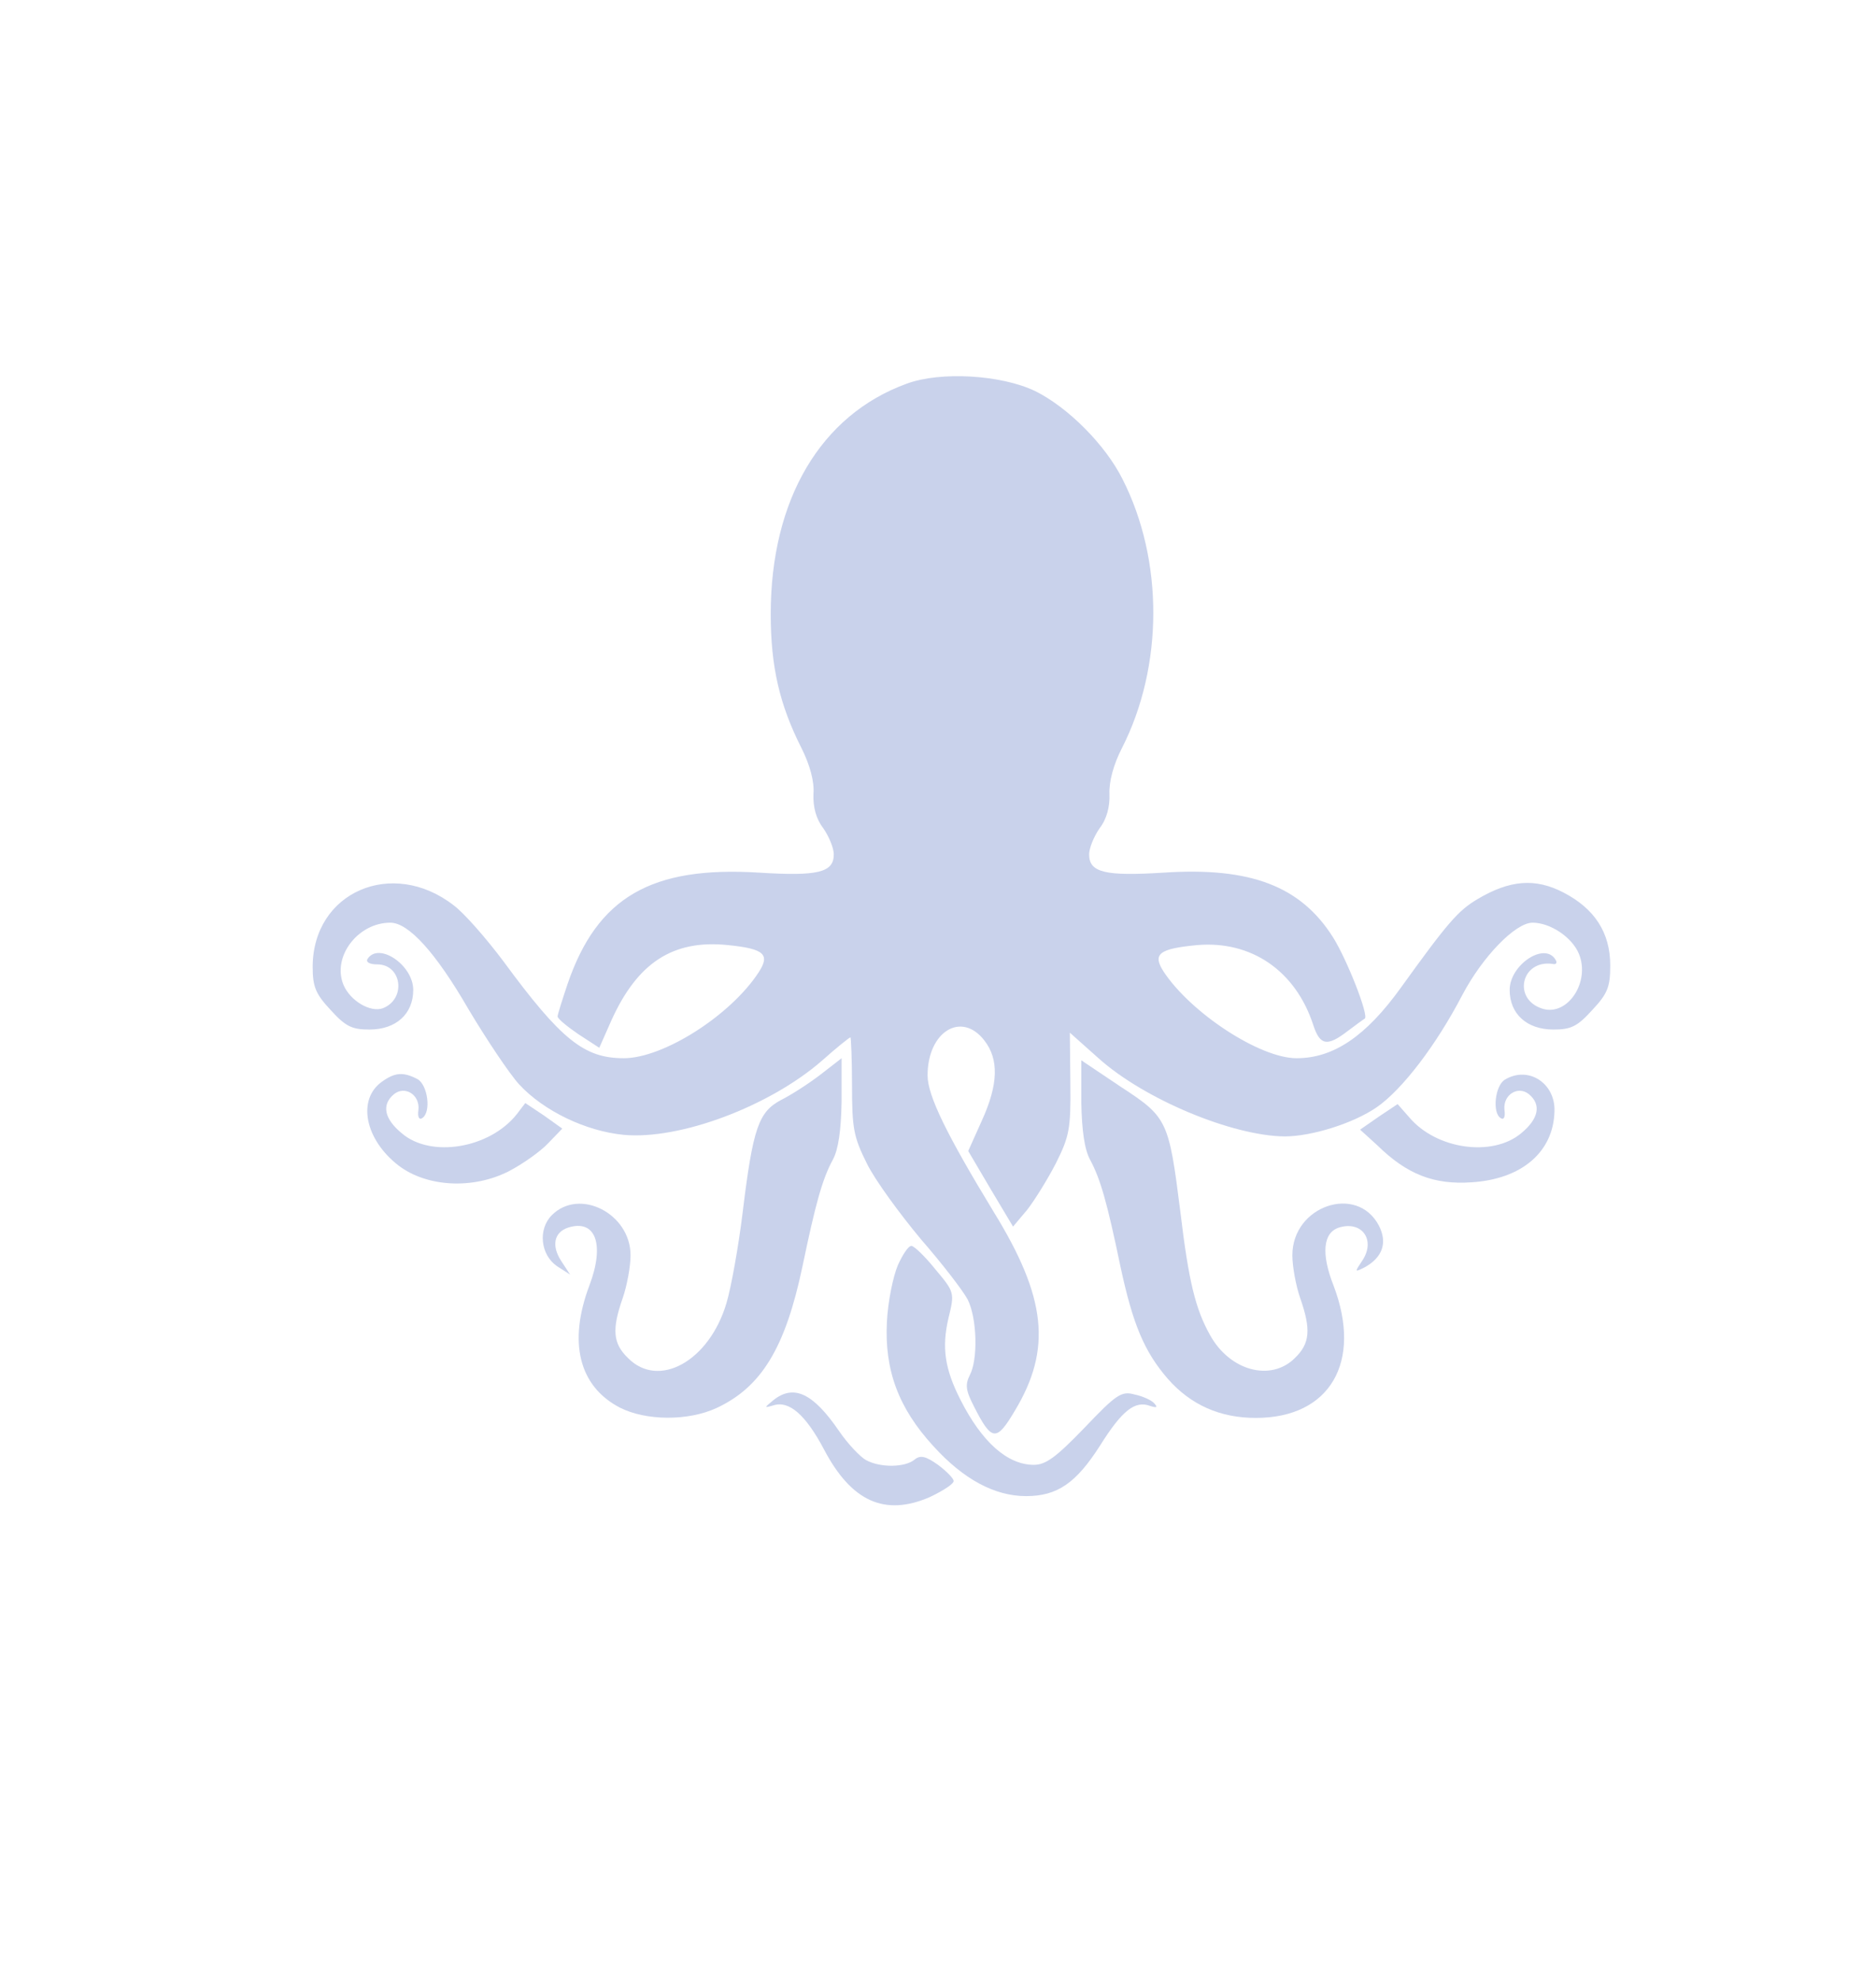 <svg 
    version="1.0"
    xmlns="http://www.w3.org/2000/svg"
    viewBox="0 0 360 380"
    preserveAspectRatio="xMidYMid meet"
> 
    <g transform="translate(0,360) scale(0.1,-0.1)" fill="#c9d2eb" stroke="none">
        <path d="M1740 2864 c-165 -60 -261 -222 -261 -442 0 -101 17 -174 59 -257 16
        -32 25 -64 23 -88 -1 -25 5 -48 19 -66 11 -16 20 -38 20 -50 0 -35 -31 -42
        -143 -35 -207 13 -311 -47 -368 -214 -10 -30 -19 -58 -19 -62 0 -4 18 -19 40
        -34 l40 -26 23 52 c50 111 118 156 224 145 70 -7 81 -18 59 -52 -54 -83 -183
        -165 -259 -165 -76 0 -120 35 -231 186 -33 44 -75 92 -95 107 -118 92 -271 26
        -271 -118 0 -38 6 -52 34 -82 29 -32 41 -38 75 -38 51 0 84 30 84 76 0 48 -67
        93 -88 59 -3 -6 5 -10 19 -10 47 0 56 -66 11 -84 -24 -9 -63 14 -76 45 -22 54
        28 119 90 119 35 0 87 -57 150 -166 34 -57 78 -123 97 -144 47 -51 128 -90
        201 -97 108 -10 280 55 380 142 28 25 53 45 55 45 1 0 3 -42 3 -92 0 -83 3
        -99 29 -151 16 -32 63 -96 103 -144 41 -47 81 -99 90 -116 18 -36 20 -115 4
        -145 -9 -18 -8 -29 8 -60 34 -67 43 -68 78 -9 72 119 61 218 -40 382 -90 148
        -127 223 -127 262 0 84 65 124 109 67 28 -36 27 -84 -5 -154 l-26 -58 43 -73
        43 -72 27 32 c14 18 39 58 55 89 26 52 29 66 28 154 l-1 97 55 -49 c88 -79
        257 -149 357 -150 52 0 132 25 177 56 49 34 114 119 164 215 39 74 102 139
        135 139 34 0 76 -28 89 -60 22 -54 -22 -120 -70 -105 -58 18 -41 94 19 86 7
        -2 10 2 6 8 -21 35 -88 -10 -88 -58 0 -46 33 -76 84 -76 34 0 46 6 75 38 29
        31 34 44 34 85 0 63 -30 109 -90 140 -54 28 -103 24 -165 -13 -37 -22 -57 -45
        -147 -170 -67 -93 -129 -135 -200 -135 -70 0 -202 86 -255 166 -22 34 -9 44
        64 51 104 9 189 -49 223 -153 13 -40 27 -42 66 -12 16 12 31 23 33 24 8 6 -34
        113 -61 156 -62 98 -158 135 -325 124 -112 -7 -143 0 -143 35 0 12 9 34 20 50
        14 18 20 42 19 66 -1 24 8 57 24 88 80 157 80 361 1 516 -33 66 -105 138 -168
        169 -65 31 -181 38 -246 14z"/>
        <path d="M1575 1539 c-22 -17 -56 -39 -76 -49 -43 -23 -54 -52 -74 -217 -8
        -65 -22 -143 -31 -173 -33 -111 -130 -165 -189 -105 -29 28 -31 55 -10 115 8
        23 15 60 15 82 0 80 -98 130 -151 77 -27 -27 -22 -76 10 -98 l25 -16 -17 26
        c-19 29 -14 55 13 64 53 17 71 -32 41 -111 -41 -109 -20 -193 58 -234 51 -26
        132 -26 186 -1 86 40 132 115 165 272 25 120 38 167 58 204 11 20 16 57 17
        112 0 46 0 83 0 83 0 0 -18 -14 -40 -31z"/>
        <path d="M2075 1485 c1 -53 6 -90 17 -110 20 -37 33 -84 58 -204 24 -112 46
        -164 91 -216 44 -50 100 -75 169 -75 142 0 205 107 149 254 -24 61 -20 101 10
        111 44 14 71 -23 46 -62 -16 -24 -16 -24 4 -14 34 19 44 47 27 80 -42 80 -166
        38 -166 -57 0 -22 7 -59 15 -82 21 -60 19 -87 -10 -115 -46 -46 -125 -25 -163
        44 -28 50 -41 103 -57 237 -22 175 -25 181 -114 239 l-76 51 0 -81z"/>
        <path d="M733 1525 c-48 -34 -33 -111 32 -161 54 -41 142 -46 211 -11 27 14
        61 38 76 54 l27 28 -35 25 -36 24 -16 -21 c-52 -66 -165 -85 -221 -37 -34 28
        -39 55 -15 75 21 17 50 -1 47 -30 -2 -13 1 -20 7 -16 18 11 11 64 -9 75 -27
        14 -43 13 -68 -5z"/>
        <path d="M2888 1529 c-19 -11 -25 -64 -8 -74 6 -4 9 3 7 16 -3 29 26 47 47 30
        24 -20 19 -47 -15 -75 -55 -46 -163 -31 -215 31 l-22 25 -36 -24 -36 -25 33
        -30 c57 -56 109 -76 181 -71 96 6 157 58 159 136 2 54 -50 88 -95 61z"/>
        <path d="M1723 1173 c-9 -21 -19 -69 -21 -108 -5 -93 22 -166 89 -239 58 -64
        118 -96 178 -96 60 0 96 25 142 97 42 67 67 87 96 76 13 -4 15 -3 8 5 -5 6
        -23 14 -38 17 -25 7 -35 0 -96 -64 -54 -56 -74 -71 -97 -71 -51 0 -100 44
        -141 125 -30 59 -36 100 -23 156 12 49 12 50 -25 94 -20 25 -41 45 -46 45 -6
        0 -17 -17 -26 -37z"/>
        <path d="M1484 914 c-18 -15 -18 -15 0 -10 30 10 62 -18 97 -84 53 -101 117
        -129 203 -92 25 12 46 25 46 31 0 5 -14 19 -30 31 -24 17 -34 19 -45 10 -18
        -15 -65 -16 -93 -1 -11 6 -35 31 -52 56 -50 73 -87 90 -126 59z"/>
    </g>
</svg>
